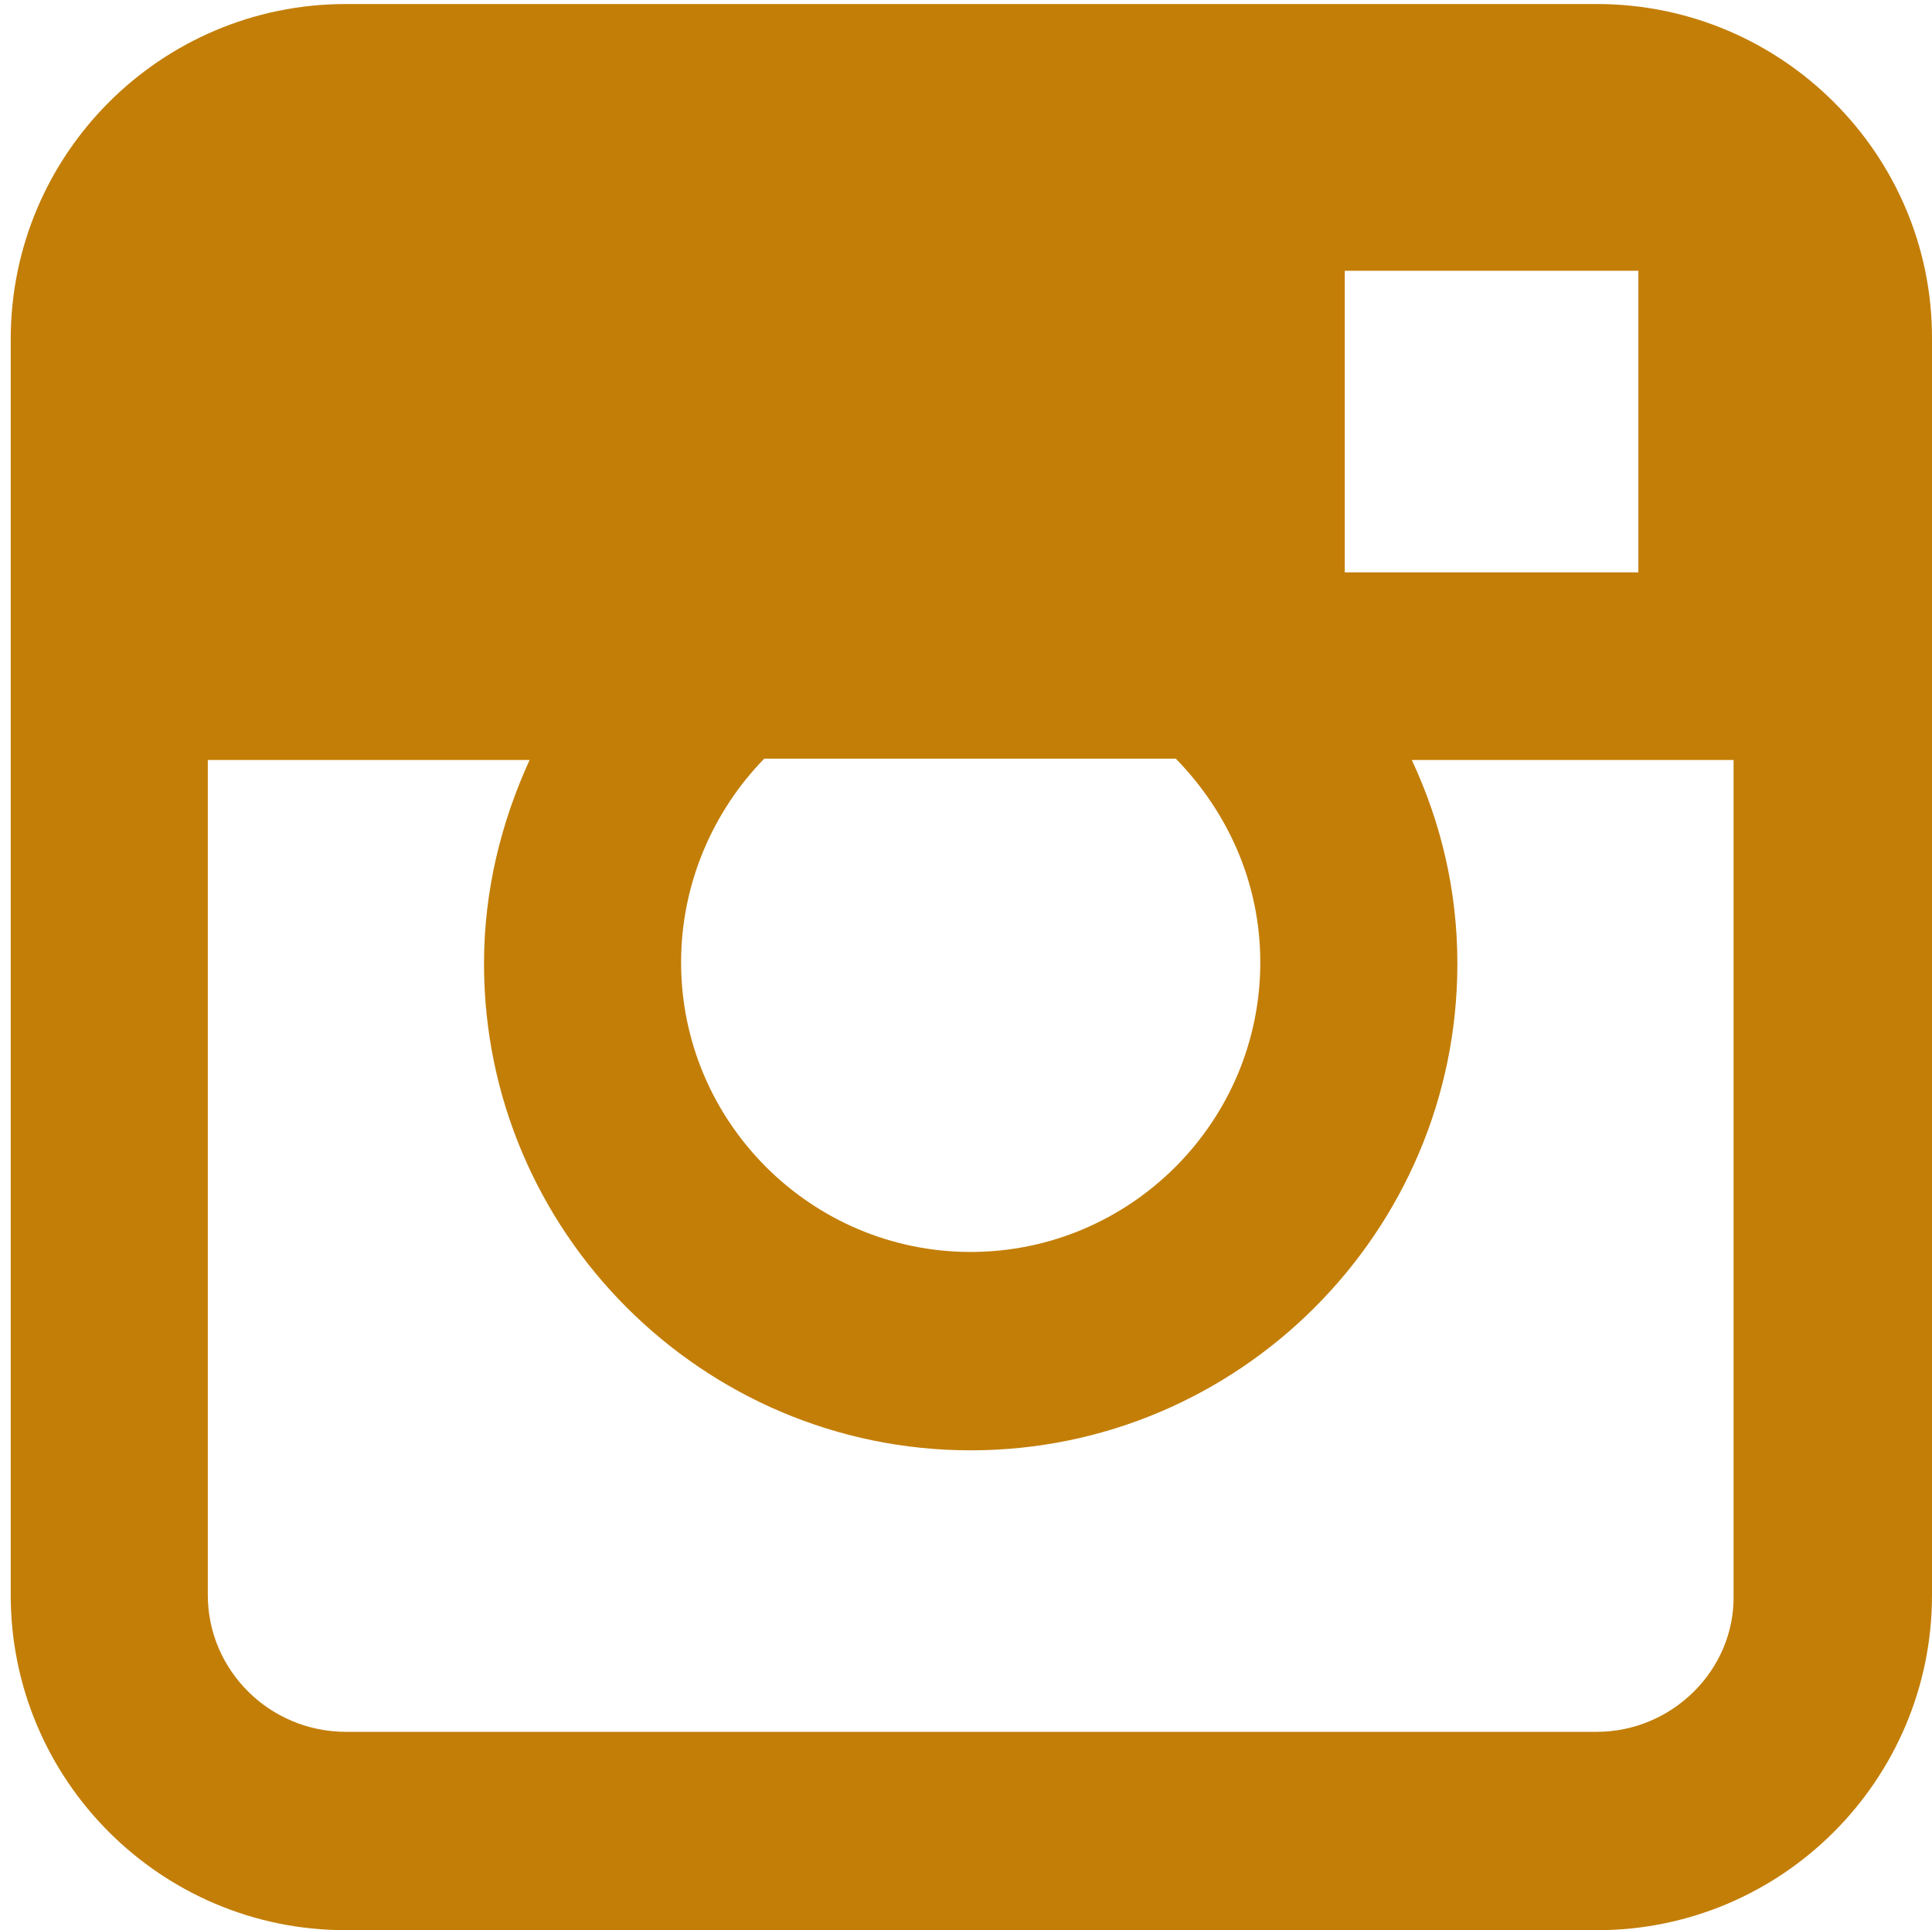 <?xml version="1.0" encoding="utf-8"?>
<!-- Generator: Adobe Illustrator 19.1.0, SVG Export Plug-In . SVG Version: 6.00 Build 0)  -->
<svg version="1.1" id="Instagram" xmlns="http://www.w3.org/2000/svg" xmlns:xlink="http://www.w3.org/1999/xlink" x="0px" y="0px"
	 viewBox="47 -47 144.1 144" style="enable-background:new 47 -47 144.1 144;" xml:space="preserve">
<style type="text/css">
	.st0{fill:#C37E07;}
</style>
<path class="st0" d="M166.1-46.7H72.8c-13.8,0-25,11.2-25,25V72c0,13.8,11.2,25,25,25h93.3c13.8,0,25-11.2,25-25v-93.8
	C191.1-35.5,179.9-46.7,166.1-46.7z M141,24.8c0,11.9-9.7,21.6-21.6,21.6s-21.6-9.7-21.6-21.6c0-5.9,2.4-11.3,6.2-15.2h30.7
	C138.6,13.6,141,18.9,141,24.8z M147.3-26.8h21.9v22.5h-21.9V-26.8z M166.1,82.2H72.8c-5.7,0-10.3-4.6-10.3-10.2V9.7h24
	c-2.1,4.6-3.4,9.7-3.4,15.2c0,20,16.3,36.3,36.3,36.3s36.3-16.3,36.3-36.3c0-5.4-1.2-10.5-3.4-15.2h24V72
	C176.4,77.6,171.7,82.2,166.1,82.2z"/>
</svg>
